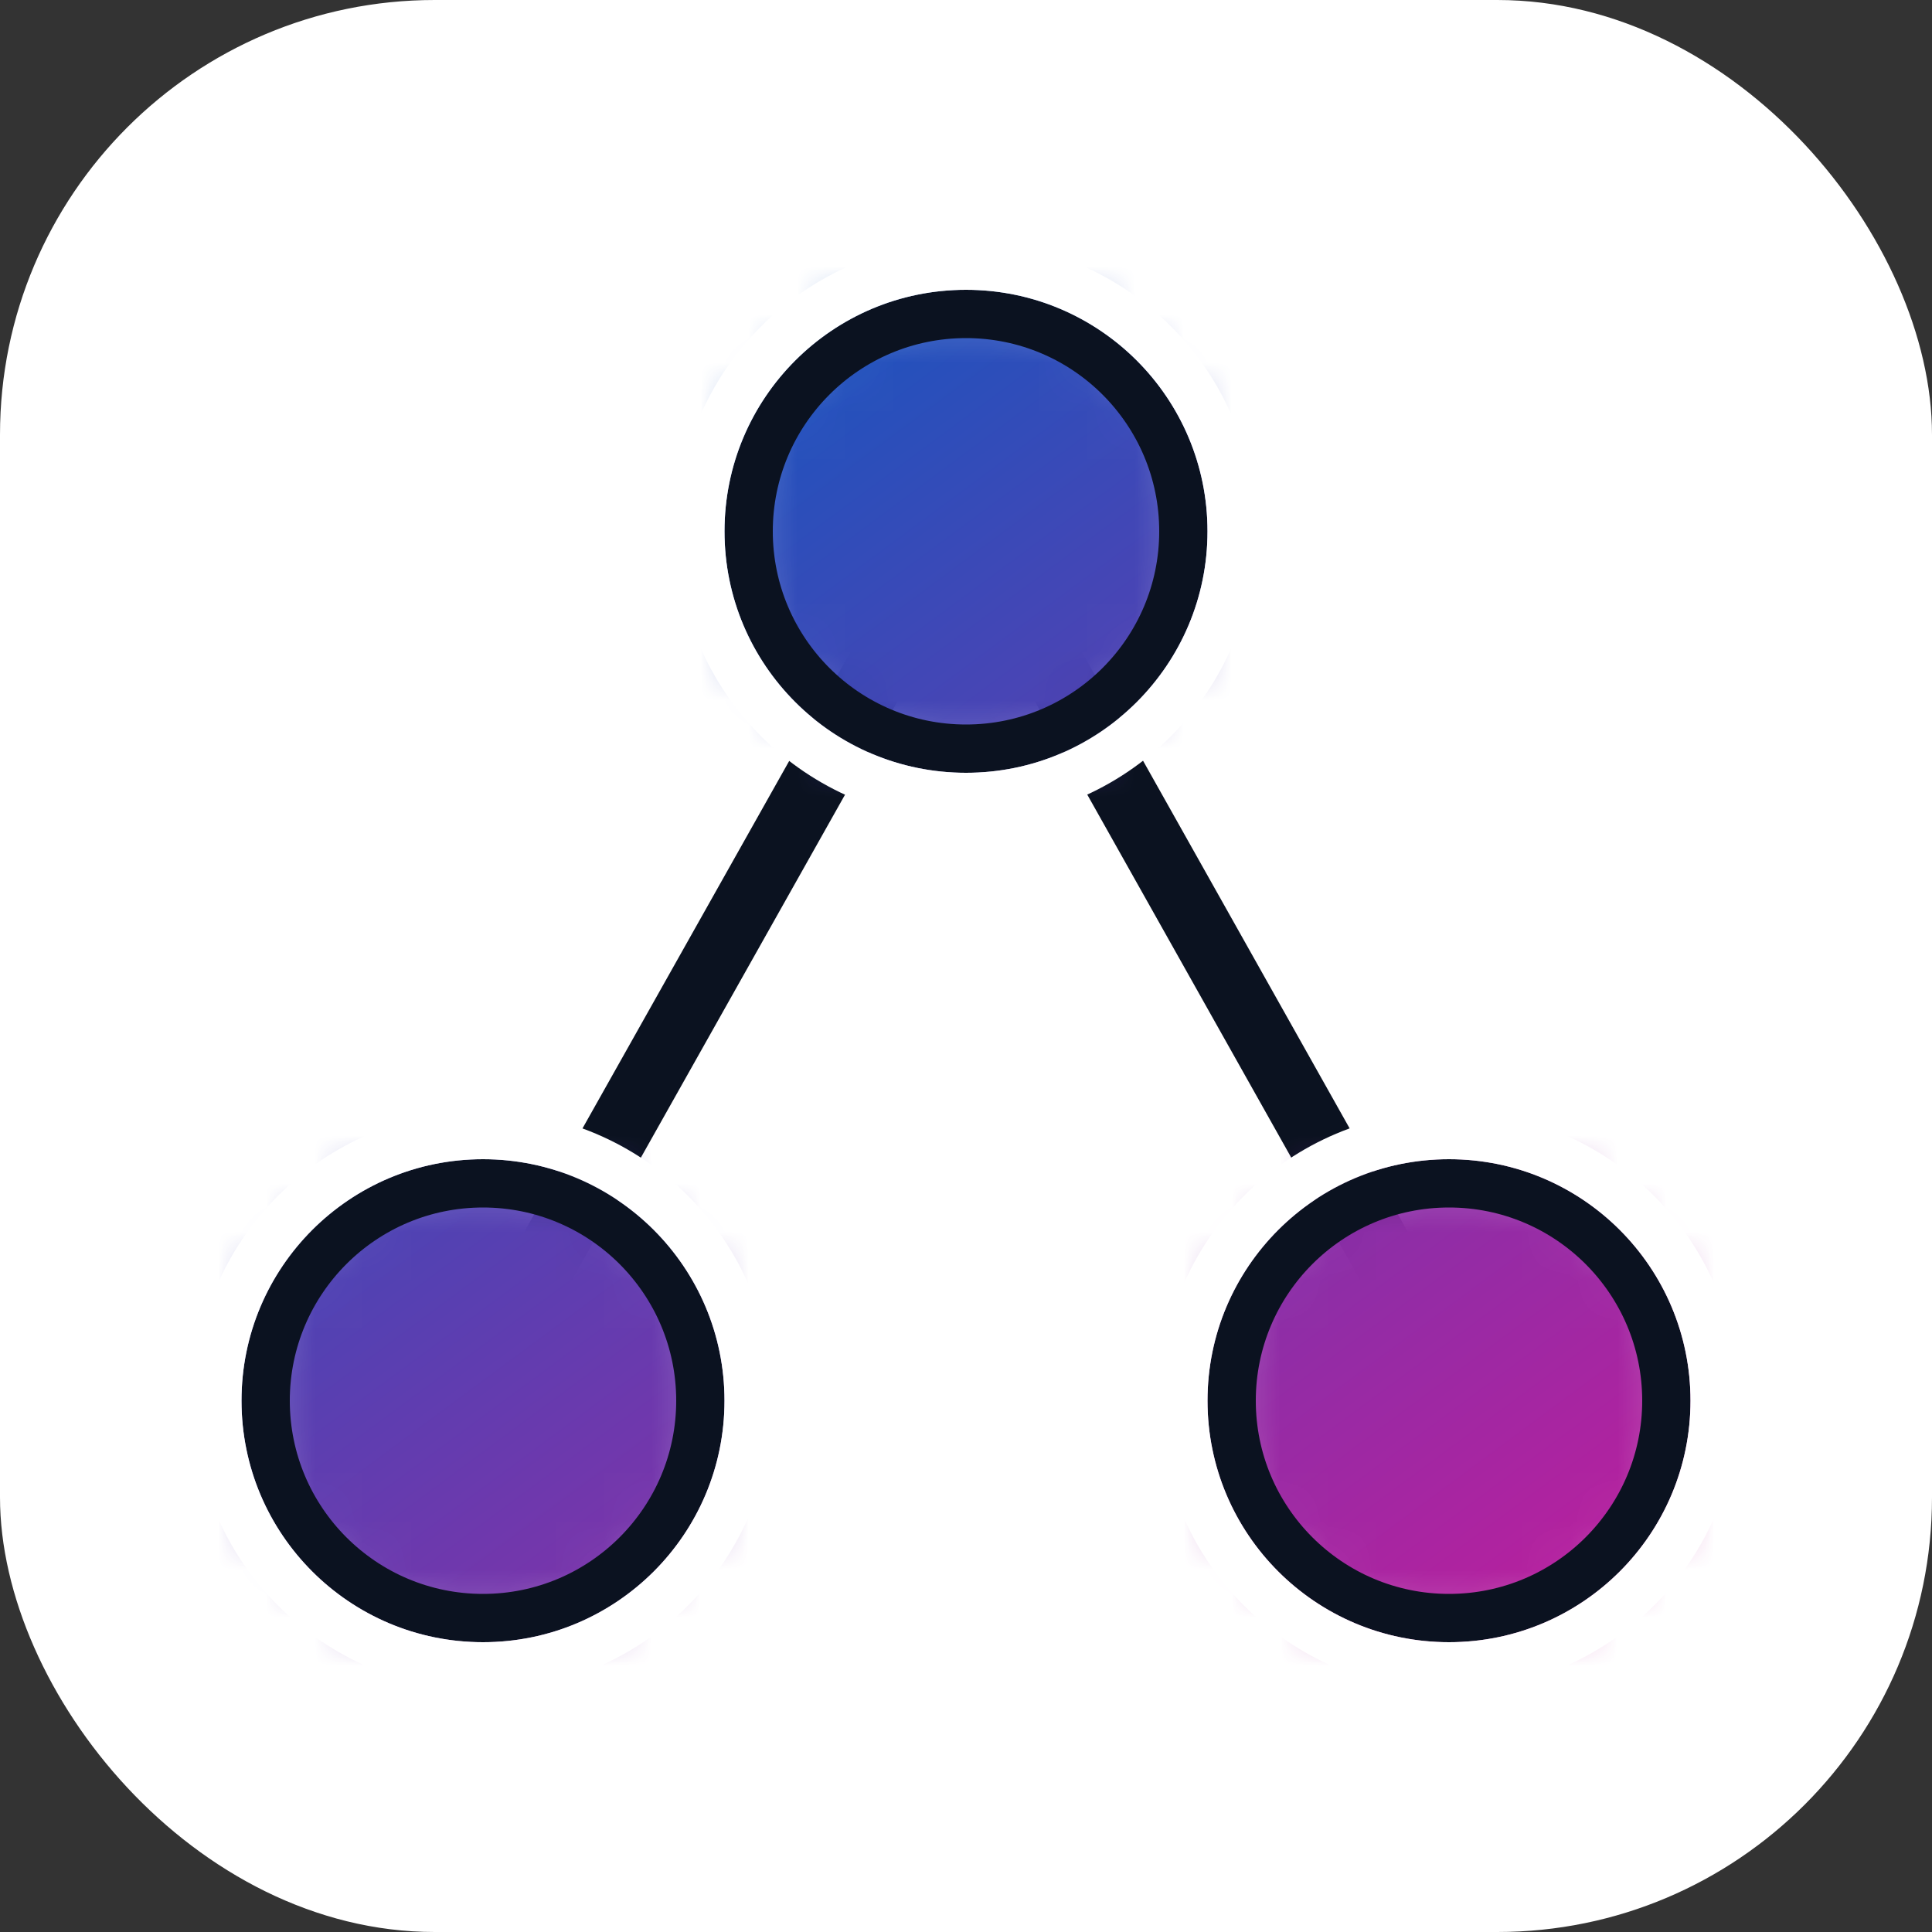 <svg width="40" height="40" viewBox="0 0 40 40" fill="none" xmlns="http://www.w3.org/2000/svg">
<rect x="0" y="0" width="40" height="40" fill="#333333" stroke="none"/>
<rect width="40" height="40" rx="9" fill="white"/>
<line x1="10.412" y1="27.669" x2="19.412" y2="11.669" stroke="#0B1220" stroke-width="1.35"/>
<line y1="-0.675" x2="18.358" y2="-0.675" transform="matrix(-0.49 -0.872 -0.872 0.49 29 28)" stroke="#0B1220" stroke-width="1.35"/>
<mask id="mask0_29_96" style="mask-type:alpha" maskUnits="userSpaceOnUse" x="5" y="6" width="30" height="28">
<circle cx="20" cy="11" r="4.75" fill="black" stroke="white" stroke-width="0.5"/>
<circle cx="10" cy="29" r="4.75" fill="black" stroke="white" stroke-width="0.5"/>
<circle cx="30" cy="29" r="4.75" fill="black" stroke="white" stroke-width="0.5"/>
</mask>
<g mask="url(#mask0_29_96)">
<rect x="3" y="5" width="34" height="31" fill="#0B1220"/>
<rect x="1" y="3" width="41" height="38" fill="url(#paint0_linear_29_96)" fill-opacity="0.8"/>
</g>
<circle cx="30" cy="29" r="4.5" stroke="#0B1220"/>
<circle cx="10" cy="29" r="4.5" stroke="#0B1220"/>
<circle cx="20" cy="11" r="4.5" stroke="#0B1220"/>
<circle cx="30" cy="29" r="5.5" stroke="white"/>
<circle cx="10" cy="29" r="5.5" stroke="white"/>
<circle cx="20" cy="11" r="5.5" stroke="white"/>
<defs>
<linearGradient id="paint0_linear_29_96" x1="13.5" y1="4.5" x2="34.401" y2="32.703" gradientUnits="userSpaceOnUse">
<stop stop-color="#0A6BEA"/>
<stop offset="1" stop-color="#E821BD"/>
</linearGradient>
</defs>
</svg>
